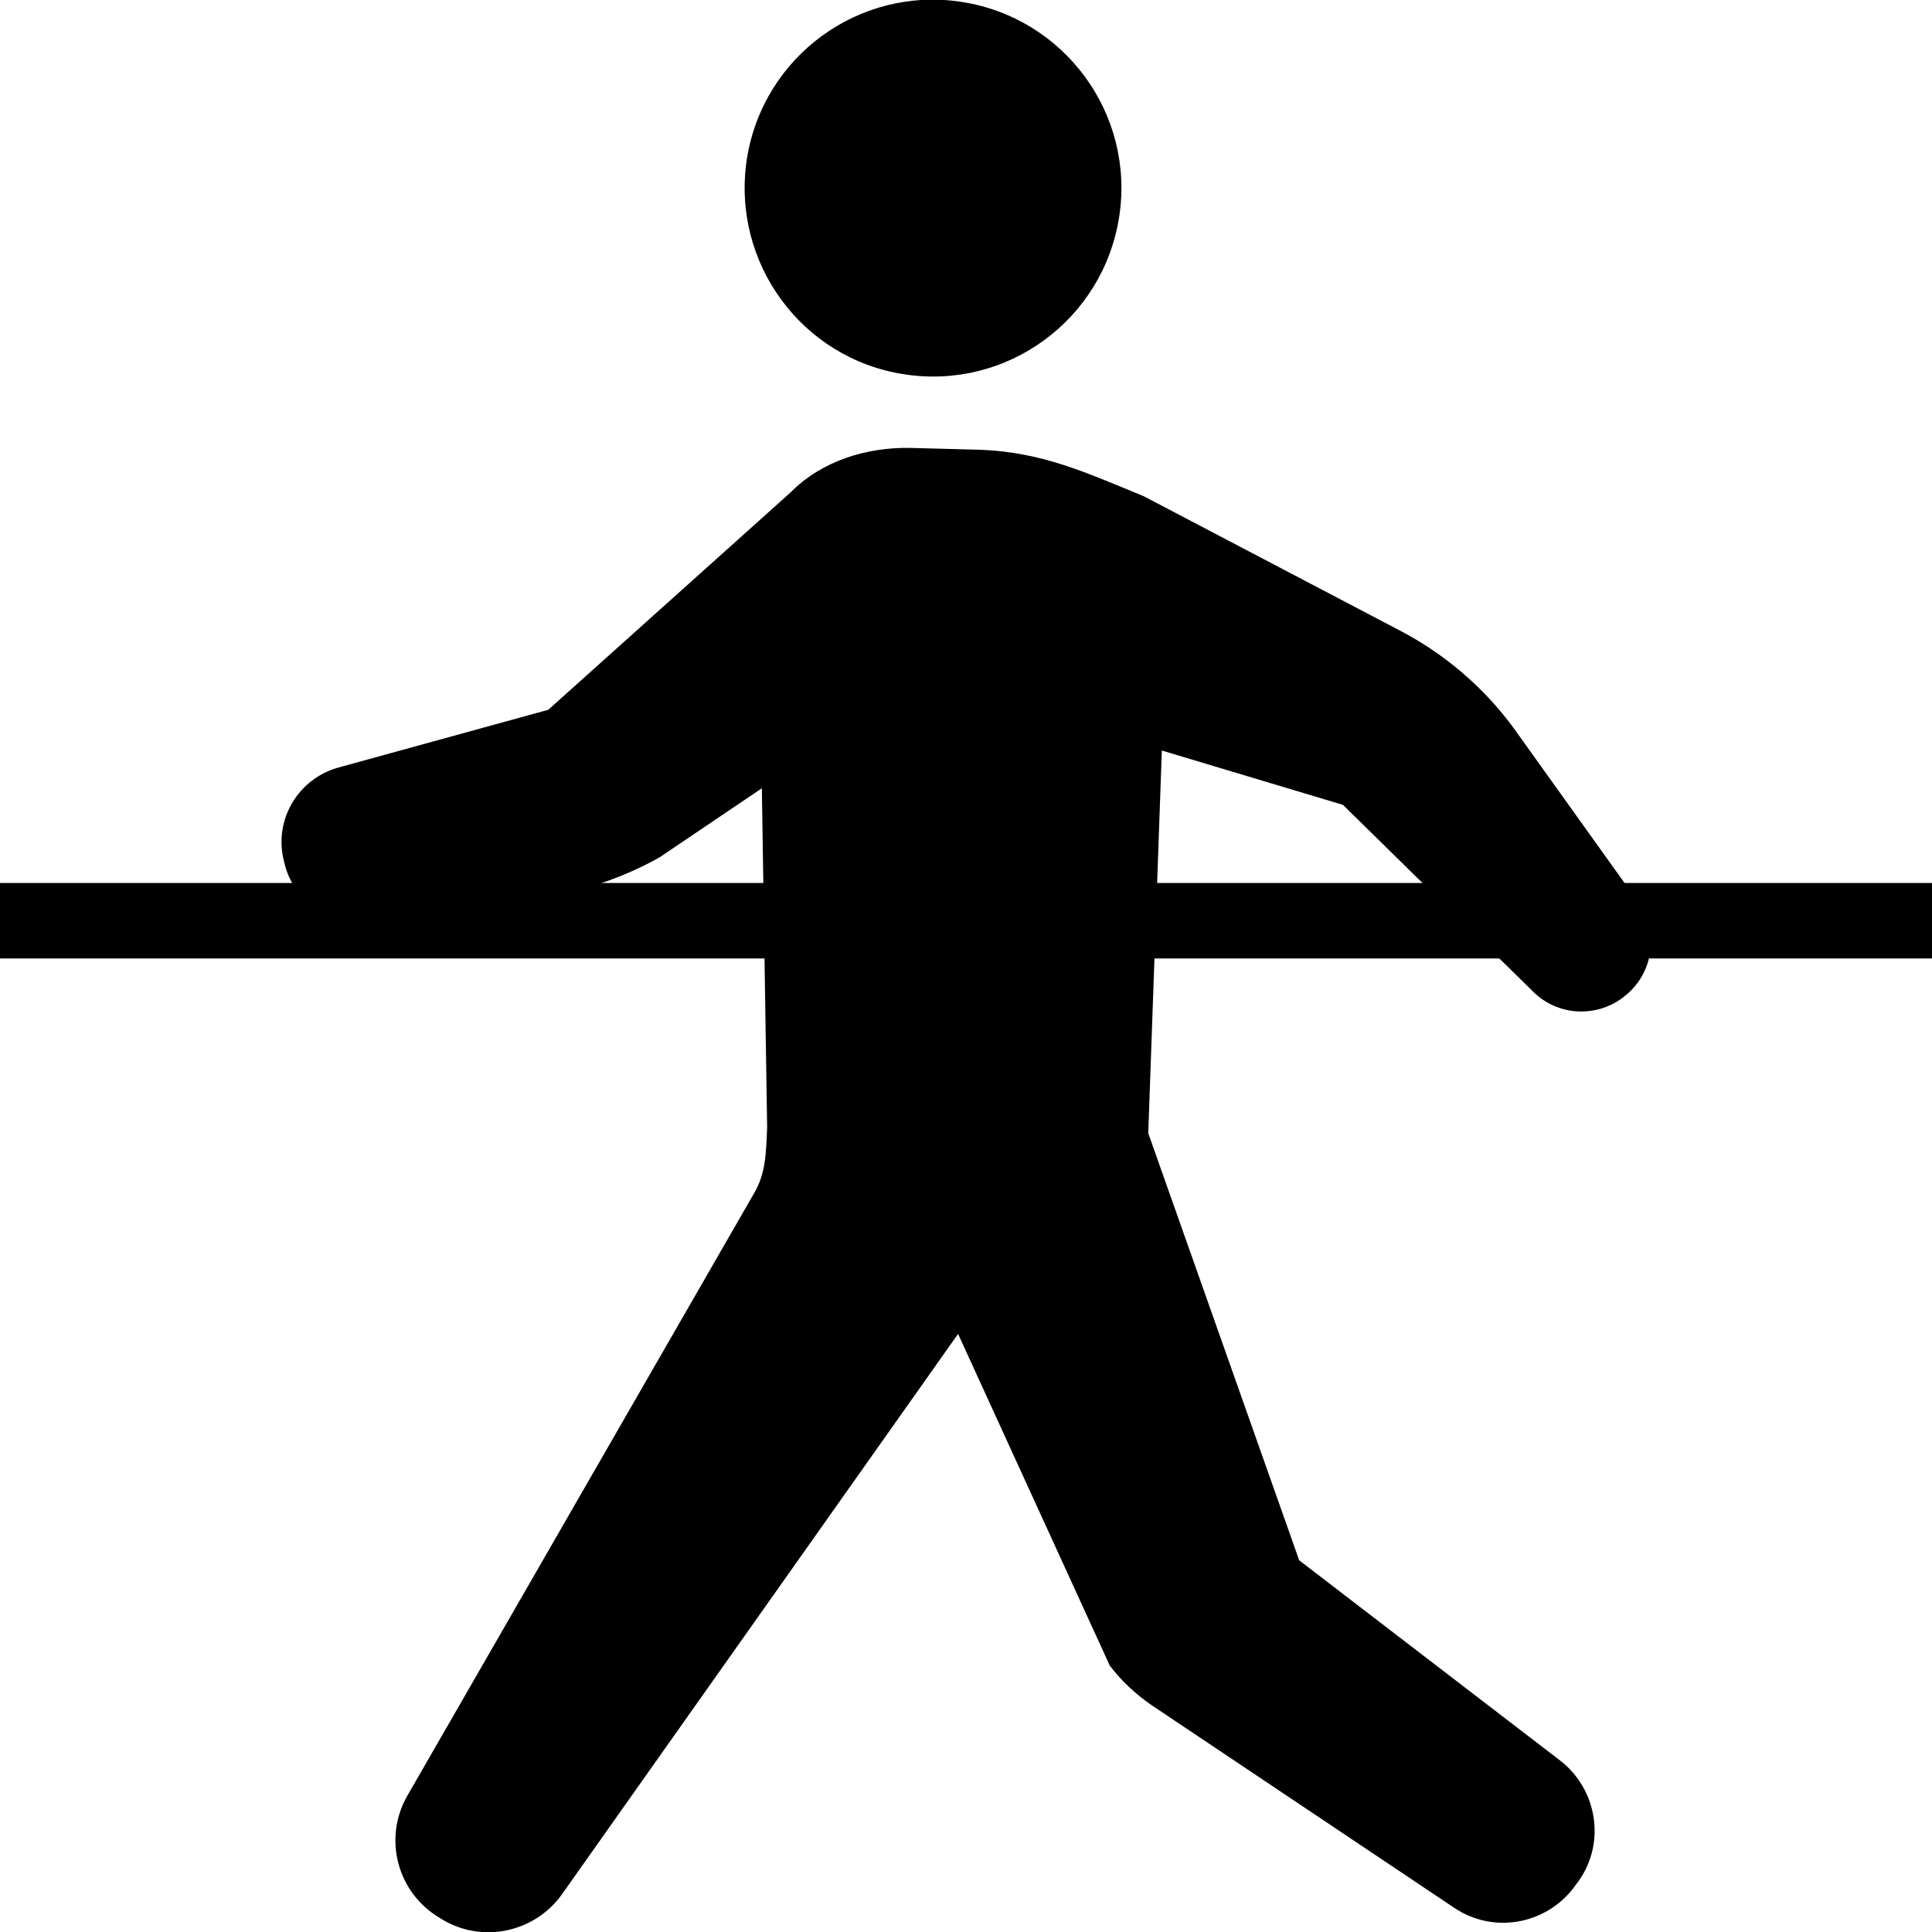 <?xml version="1.0" encoding="utf-8"?>
<!-- Generator: Adobe Illustrator 21.1.0, SVG Export Plug-In . SVG Version: 6.00 Build 0)  -->
<svg version="1.1" id="レイヤー_1" xmlns="http://www.w3.org/2000/svg" xmlns:xlink="http://www.w3.org/1999/xlink" x="0px"
	 y="0px" viewBox="0 0 512 512" style="enable-background:new 0 0 512 512;" xml:space="preserve">
<style type="text/css">
	.st0{fill:none;stroke:#000000;stroke-width:20;stroke-miterlimit:10;}
</style>
<g>
	<path d="M434.1,239l-33-46.1c-8-10.9-18.5-19.8-30.5-26l-67.5-35.4c-15.6-6.4-26.8-11.6-43.1-12.3l-18.8-0.5
		c-11.7-0.2-23.5,3.5-31.7,11.8l-64.2,57.6l-55.6,15.3c-10.5,2.9-17,13.5-14.6,24.2l0.2,0.8c2.3,10.5,12.3,17.4,22.9,15.9l44.8-6.4
		c11.2-1.6,22-5.2,31.8-10.7l27.1-18.3l1.4,89.9c-0.3,7.2-0.4,12.2-3.5,17.5L108,475.8c-6.6,11.4-2.7,25.9,8.6,32.5l0.8,0.5
		c10.7,6.3,24.5,3.2,31.6-6.9l104.9-148.4l40.2,87.9c3.1,4.1,6.9,7.6,11.1,10.5l80.2,53.7c10.1,6.8,23.7,4.6,31.3-4.9l0.9-1.2
		c3.9-4.9,5.6-11.1,4.8-17.3c-0.8-6.2-4-11.8-8.9-15.6l-69.2-53.1l-40-113.2l3.6-101.4l48,14.4l50.5,49.6c6.3,6.2,16.3,6.9,23.5,1.6
		l0.5-0.4C438.1,258.2,439.9,247.1,434.1,239z"/>
	<path d="M239.7,99.2c27.2,4.2,52.7-14.5,56.9-41.8c4.2-27.2-14.5-52.7-41.8-56.9c-27.2-4.2-52.7,14.5-56.9,41.8
		C193.8,69.6,212.5,95.1,239.7,99.2z"/>
	<line class="st0" x1="0" y1="244" x2="512" y2="244"/>
</g>
</svg>
